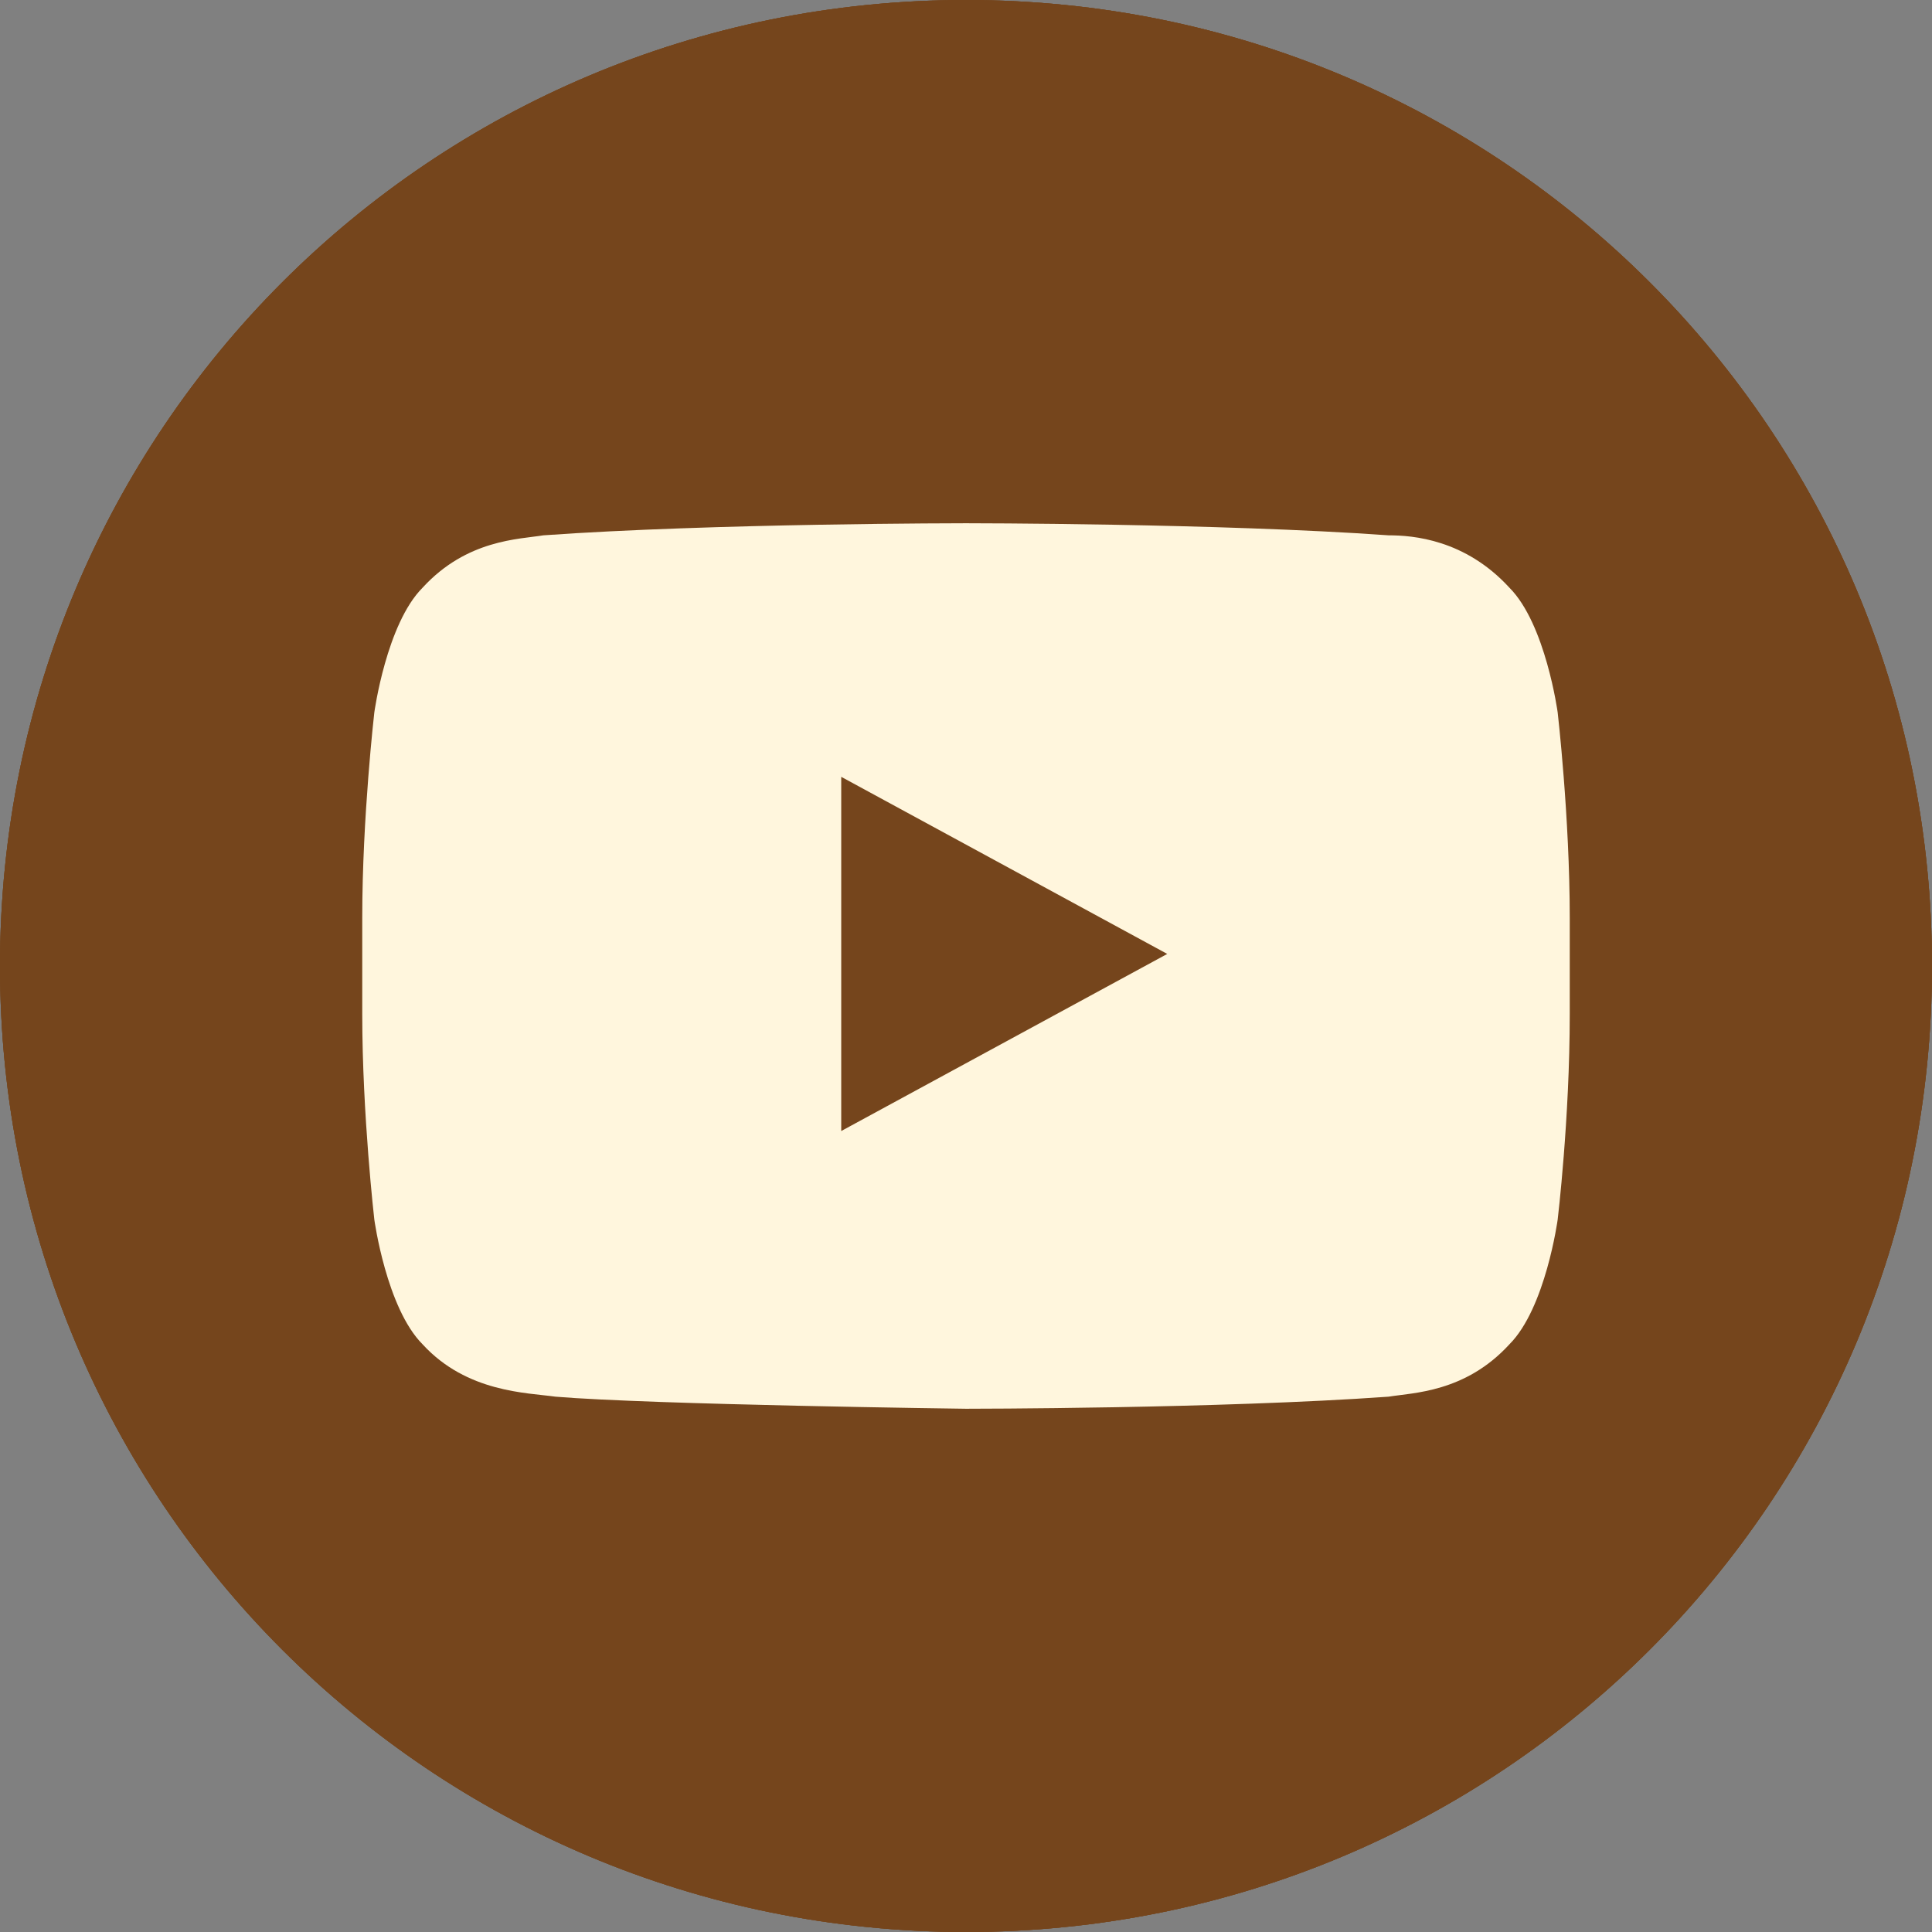 <?xml version="1.0" encoding="utf-8"?>
<!-- Generator: Adobe Illustrator 24.0.1, SVG Export Plug-In . SVG Version: 6.00 Build 0)  -->
<svg version="1.1" id="Layer_1" xmlns="http://www.w3.org/2000/svg" xmlns:xlink="http://www.w3.org/1999/xlink" x="0px" y="0px"
	 viewBox="0 0 48 48" style="enable-background:new 0 0 48 48;" xml:space="preserve">
<rect x="0" y="0" width="48" height="48" fill="#808080" stroke="none"/>
<style type="text/css">
	.st0{fill:#75451C;}
	.st1{fill:#FFF6DD;}
</style>
<g>
	<path class="st0" d="M48,24c0,13.3-10.7,24-24,24C10.7,48,0,37.3,0,24C0,10.7,10.7,0,24,0C37.3,0,48,10.7,48,24z"/>
	<g>
		<g>
			<g id="Lozenge_16_">
				<g>
					<path class="st1" d="M38.7,17.7c0,0-0.3-2.2-1.2-3.1c-1.1-1.2-2.4-1.3-3-1.3C30.3,13,24,13,24,13h0c0,0-6.3,0-10.5,0.3
						c-0.6,0.1-1.9,0.1-3,1.3c-0.9,0.9-1.2,3.1-1.2,3.1S9,20.3,9,22.8v2.4c0,2.5,0.3,5.1,0.3,5.1s0.3,2.2,1.2,3.1
						c1.1,1.2,2.6,1.2,3.3,1.3C16.2,34.9,24,35,24,35s6.3,0,10.5-0.3c0.6-0.1,1.9-0.1,3-1.3c0.9-0.9,1.2-3.1,1.2-3.1
						s0.3-2.5,0.3-5.1v-2.4C39,20.3,38.7,17.7,38.7,17.7z M20.9,28.1l0-8.8l8.1,4.4L20.9,28.1z"/>
				</g>
			</g>
		</g>
	</g>
	<path class="st0" d="M48,24c0,13.3-10.7,24-24,24C10.7,48,0,37.3,0,24C0,10.7,10.7,0,24,0C37.3,0,48,10.7,48,24z"/>
	<g>
		<g>
			<g id="Lozenge_14_">
				<g>
					<path class="st1" d="M38.7,17.7c0,0-0.3-2.2-1.2-3.1c-1.1-1.2-2.4-1.3-3-1.3C30.3,13,24,13,24,13h0c0,0-6.3,0-10.5,0.3
						c-0.6,0.1-1.9,0.1-3,1.3c-0.9,0.9-1.2,3.1-1.2,3.1S9,20.3,9,22.8v2.4c0,2.5,0.3,5.1,0.3,5.1s0.3,2.2,1.2,3.1
						c1.1,1.2,2.6,1.2,3.3,1.3C16.2,34.9,24,35,24,35s6.3,0,10.5-0.3c0.6-0.1,1.9-0.1,3-1.3c0.9-0.9,1.2-3.1,1.2-3.1
						s0.3-2.5,0.3-5.1v-2.4C39,20.3,38.7,17.7,38.7,17.7z M20.9,28.1l0-8.8l8.1,4.4L20.9,28.1z"/>
				</g>
			</g>
		</g>
	</g>
	<path class="st0" d="M48,24c0,13.3-10.7,24-24,24C10.7,48,0,37.3,0,24C0,10.7,10.7,0,24,0C37.3,0,48,10.7,48,24z"/>
	<g>
		<g>
			<g id="Lozenge_15_">
				<g>
					<path class="st1" d="M38.7,17.7c0,0-0.3-2.2-1.2-3.1c-1.1-1.2-2.4-1.3-3-1.3C30.3,13,24,13,24,13h0c0,0-6.3,0-10.5,0.3
						c-0.6,0.1-1.9,0.1-3,1.3c-0.9,0.9-1.2,3.1-1.2,3.1S9,20.3,9,22.8v2.4c0,2.5,0.3,5.1,0.3,5.1s0.3,2.2,1.2,3.1
						c1.1,1.2,2.6,1.2,3.3,1.3C16.2,34.9,24,35,24,35s6.3,0,10.5-0.3c0.6-0.1,1.9-0.1,3-1.3c0.9-0.9,1.2-3.1,1.2-3.1
						s0.3-2.5,0.3-5.1v-2.4C39,20.3,38.7,17.7,38.7,17.7z M20.9,28.1l0-8.8l8.1,4.4L20.9,28.1z"/>
				</g>
			</g>
		</g>
	</g>
</g>
</svg>
